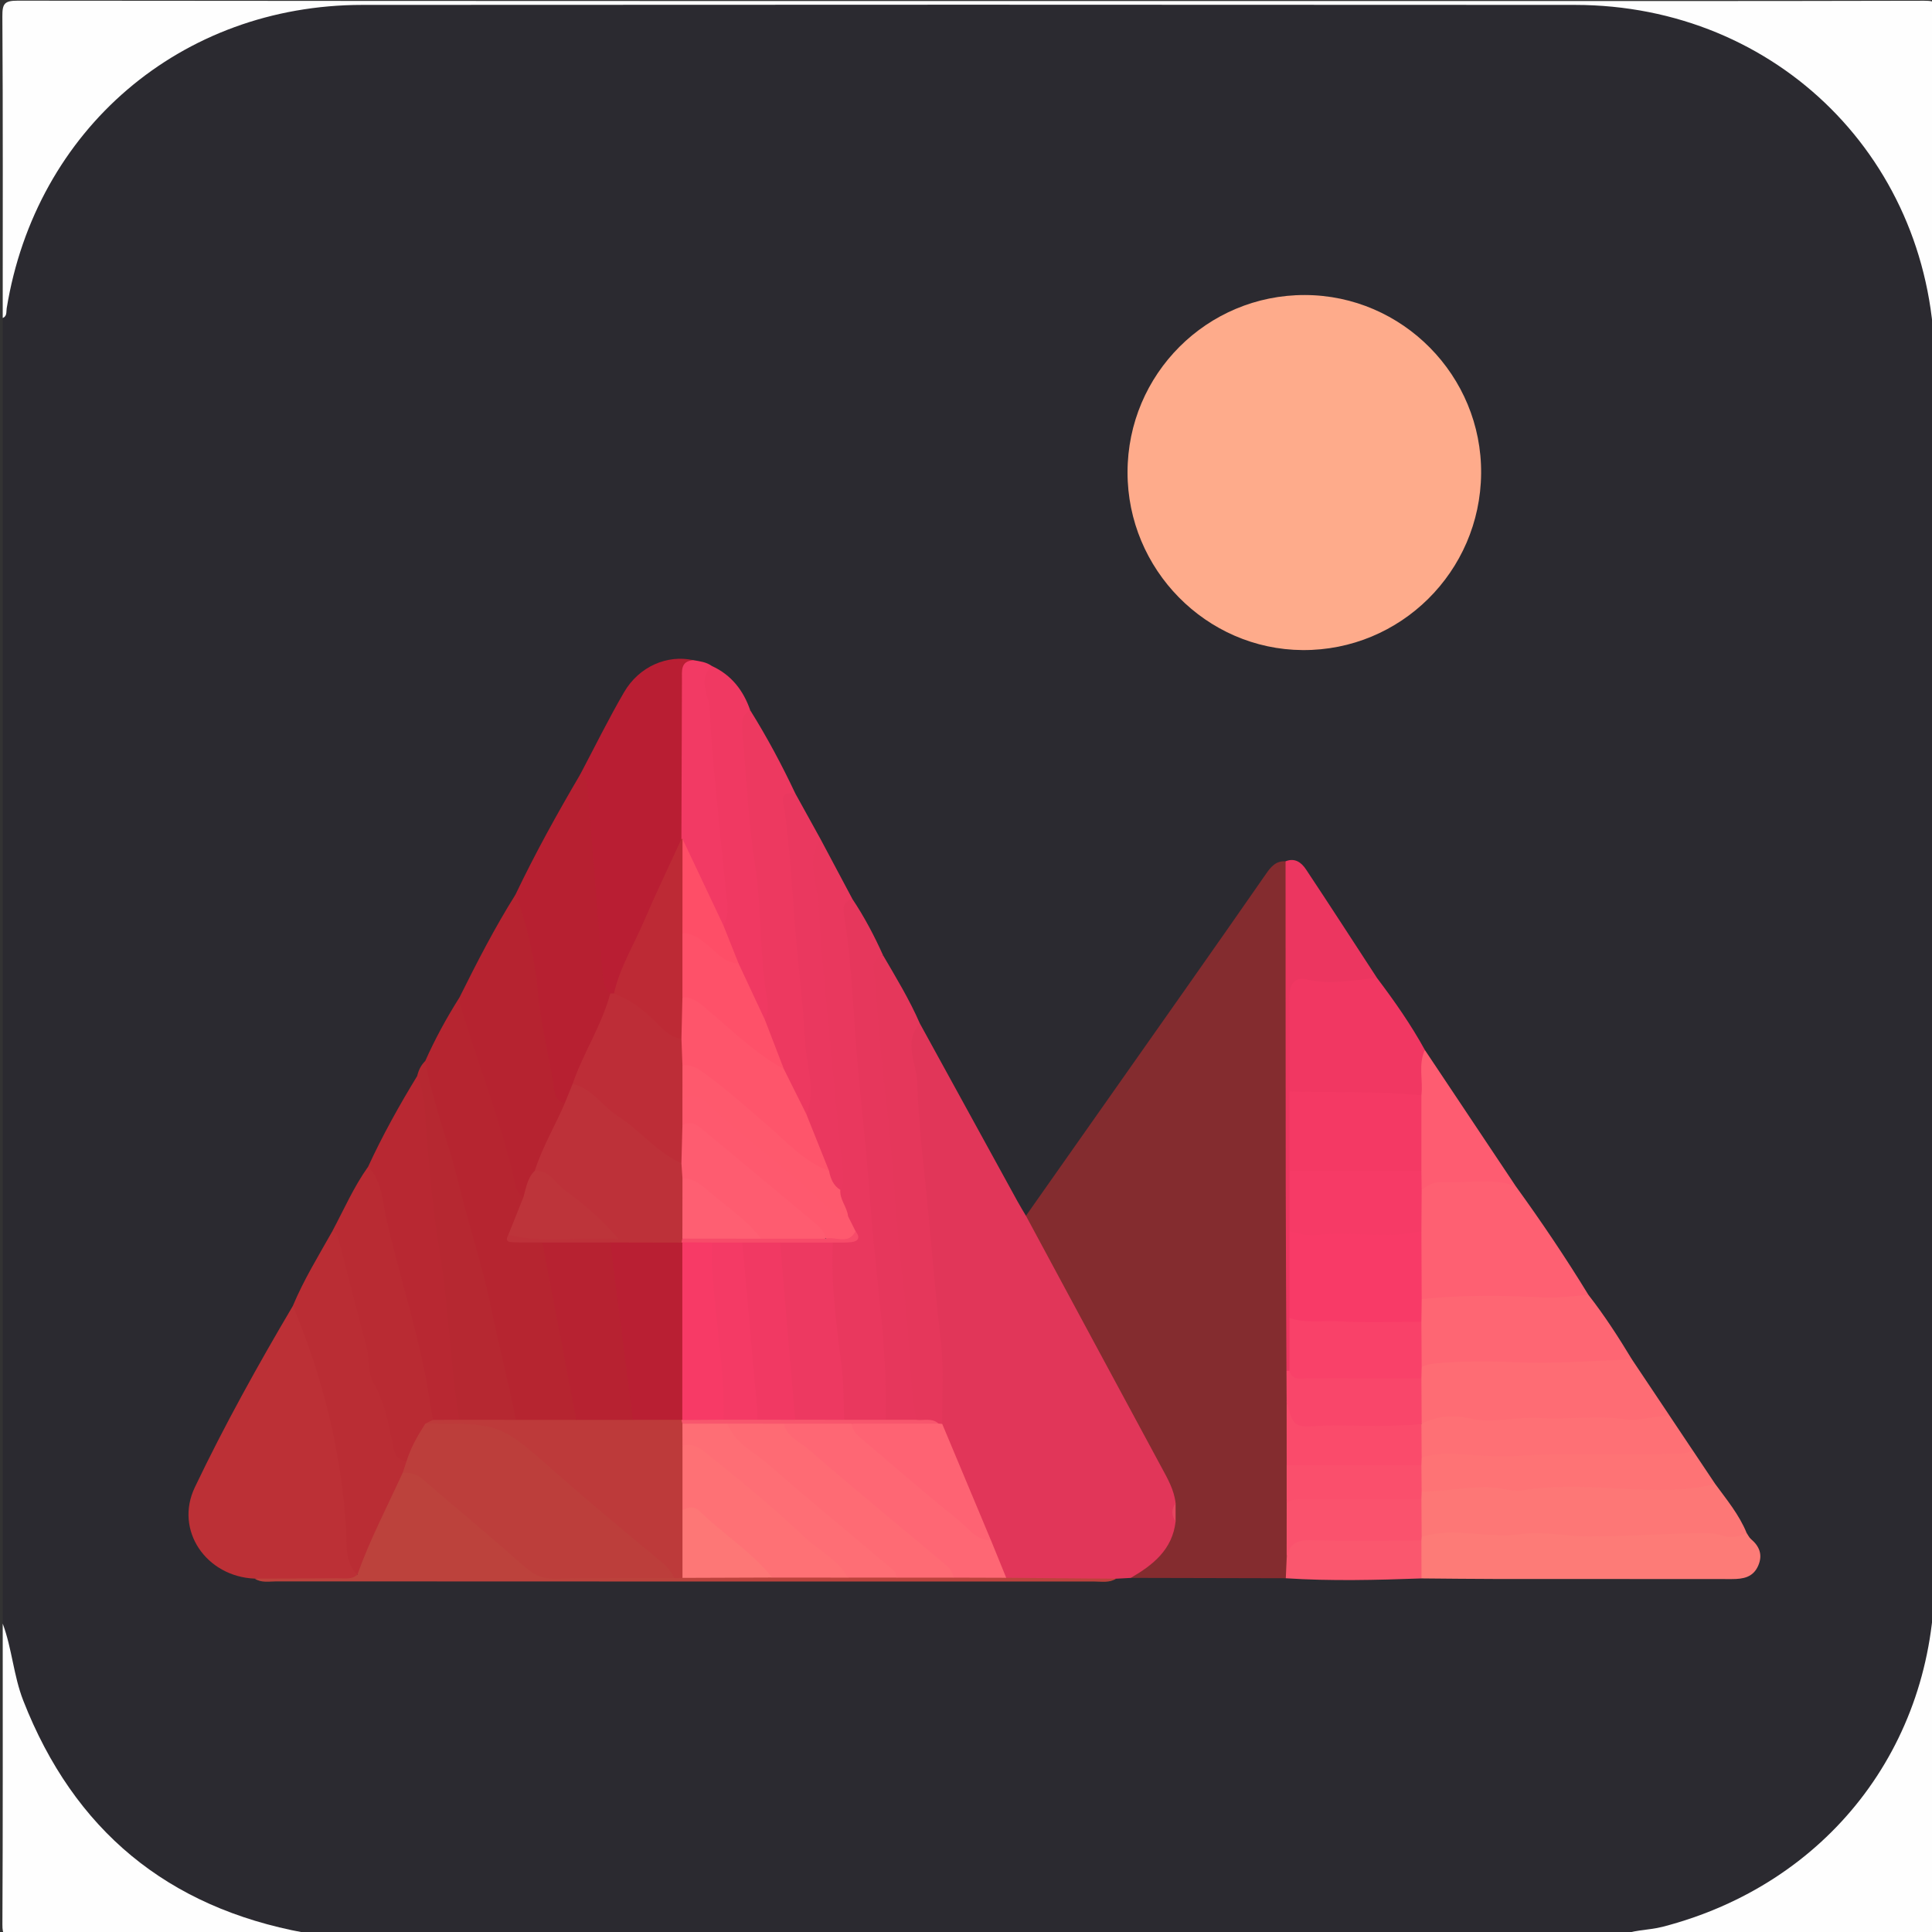 <?xml version='1.0' encoding='utf-8'?>
<svg xmlns="http://www.w3.org/2000/svg" version="1.1" id="Layer_1" x="0px" y="0px" viewBox="0 0 1150 1150" style="enable-background:new 0 0 1150 1150;"><rect x="0" y="0" width="1150" height="1150" fill="#333333" stroke="none"/> <style type="text/css"> .st0{fill:#2B2A30;} .st1{fill:#FEFEFE;} .st2{fill:#842C2F;} .st3{fill:#FEAB8B;} .st4{fill:#E13659;} .st5{fill:#BC3036;} .st6{fill:#B62530;} .st7{fill:#B91E33;} .st8{fill:#E9385E;} .st9{fill:#B72031;} .st10{fill:#BA2D34;} .st11{fill:#B62330;} .st12{fill:#FE6072;} .st13{fill:#FD7B77;} .st14{fill:#E5375B;} .st15{fill:#FD7776;} .st16{fill:#BC423C;} .st17{fill:#F13762;} .st18{fill:#B82832;} .st19{fill:#FE6C74;} .st20{fill:#E6375C;} .st21{fill:#B92B33;} .st22{fill:#ED3960;} .st23{fill:#FE6673;} .st24{fill:#B62831;} .st25{fill:#F03962;} .st26{fill:#FE7375;} .st27{fill:#FE7075;} .st28{fill:#EA385F;} .st29{fill:#EC3660;} .st30{fill:#F23A64;} .st31{fill:#FE5C71;} .st32{fill:#FA576E;} .st33{fill:#F9466A;} .st34{fill:#FA526D;} .st35{fill:#FA4B6B;} .st36{fill:#FA4F6C;} .st37{fill:#E64660;} .st38{fill:#FE6774;} .st39{fill:#FE6373;} .st40{fill:#BD3A3A;} .st41{fill:#BD3139;} .st42{fill:#B72231;} .st43{fill:#BD343A;} .st44{fill:#BD2D37;} .st45{fill:#BD2A35;} .st46{fill:#ED3961;} .st47{fill:#FE596D;} .st48{fill:#FE596E;} .st49{fill:#F8566D;} .st50{fill:#F74B69;} .st51{fill:#BC3E3B;} .st52{fill:#F83A67;} .st53{fill:#F63A66;} .st54{fill:#FE6B74;} .st55{fill:#FE7175;} .st56{fill:#FE6E75;} .st57{fill:#F43964;} .st58{fill:#F94169;} .st59{fill:#FE556B;} .st60{fill:#FE5169;} .st61{fill:#FE4E67;} .st62{fill:#B91F33;} .st63{fill:#FE5C70;} .st64{fill:#FE5F72;} .st65{fill:#F13963;} .st66{fill:#F73A66;} .st67{fill:#F43A65;} </style> <g> <g> <path class="st0" d="M1.62,966.45c0-259.05,0-518.1,0-777.15c3.46-17.08,2.46-34.81,9.25-51.48C37.15,73.26,83,29.73,149.19,7.97 c17.18-5.65,35.35-6.08,53.24-6.1C450.55,1.7,698.67,2.13,946.79,1.51c71.83-0.18,126.2,30.97,168.5,86.65 c26.03,34.26,37.59,73.16,37.56,116.16c-0.22,248.87-0.99,497.74,0.34,746.6c0.52,97.11-72.9,173.58-147.14,196.26 c-13.95,4.26-28.82,3.05-43.09,5.68c-258.3,0-516.6,0-774.9,0c-31.44-1.84-60.72-10.52-87.38-27.54 c-45.12-28.82-76.81-68.11-93.26-119.34C3.27,993.12,4.65,979.46,1.62,966.45z"/> <path class="st1" d="M962.95,1152.87c8.36-4.38,17.87-3.68,26.75-5.98c97.67-25.3,161.82-107.23,161.88-208.06 c0.14-240.63,0.16-481.26,0-721.89C1151.49,96.17,1058.31,3.01,937.5,2.92c-240.63-0.17-481.26-0.15-721.89,0 C107.74,2.99,21.3,77.02,3.98,183.54c-0.34,2.09,0.33,4.62-2.36,5.76c0-59.87,0.17-119.74-0.21-179.61 C1.36,2.16,2.68,0.39,10.52,0.4c274.28,0.27,548.57,0.22,822.85,0.22c104.03,0,208.05,0.08,312.08-0.18 c7.02-0.02,8.6,1.59,8.59,8.6c-0.2,378.68-0.2,757.37,0.02,1136.05c0,6.92-1.67,7.98-8.14,7.95 C1084.94,1152.75,1023.94,1152.87,962.95,1152.87z"/> <path class="st1" d="M1.62,966.45c5.56,14.86,6.41,30.91,12.22,45.78c30.18,77.18,85.88,123.21,167.35,138.18 c2.38,0.44,5.41-0.67,6.85,2.46c-59.72,0-119.43-0.12-179.15,0.18c-6.21,0.03-7.49-1.24-7.46-7.46 C1.74,1085.88,1.62,1026.16,1.62,966.45z"/> <path class="st2" d="M610.68,723.68c32.03-45.52,64.07-91.03,96.08-136.56c15.68-22.32,31.34-44.65,46.89-67.06 c2.91-4.2,5.92-7.75,11.59-7.38c5.81,4.26,4.65,10.62,4.72,16.45c0.51,43.29-1.87,86.55-1.42,129.86 c0.53,51.89,0.11,103.8,0.14,155.69c-0.15,6.49,1.88,12.84,1.38,19.36c-3.51,12.48,1.75,25.16-0.78,37.67 c1.19,7.6,0.14,15.22,0.27,22.82c1.93,11.08-2.11,22.17,0.11,33.25c0.17,4.47-0.32,8.7-4.29,11.65 c-30.78-0.07-61.55-0.14-92.33-0.21c-0.39-5.59,4.56-7.15,7.73-9.85c7.83-6.66,13.87-14.28,15.16-24.85 c0.96-3.11,0.75-6.2-0.24-9.26c-1.11-5.52-2.89-10.78-5.6-15.74c-25.78-47.05-51.02-94.39-76.65-141.52 C611.06,733.64,607.03,729.32,610.68,723.68z"/> <path class="st3" d="M776.74,175.61c58.09,0.13,105.41,48.08,104.88,106.28c-0.54,58.42-48.05,105.42-106.23,105.06 c-57.38-0.35-104.3-47.98-104.24-105.85C671.19,222.68,718.44,175.48,776.74,175.61z"/> <path class="st4" d="M610.68,723.68c26.84,49.83,53.64,99.67,80.55,149.46c3.73,6.9,7.66,13.65,8.54,21.64 c-1.17,3.61-1.16,7.22,0,10.83c-1.9,16.79-13.43,25.91-26.73,33.63c-2.88,0.15-5.76,0.31-8.65,0.46 c-20.76,2.11-41.57,0.35-62.33,0.91c-11.18-2.89-11.19-13.77-15.48-21.6c-8.31-17.97-15.68-36.37-23.91-54.39 c-2.81-6.14-5.5-12.32-5.06-19.33c-0.56-35.85-5.09-71.39-8.2-107.03c-3.21-36.76-5.75-73.58-9.85-110.27 c-0.82-7.3-3.39-16.25,8-18.74c19.35,35.25,38.69,70.51,58.05,105.76C607.21,717.94,608.98,720.79,610.68,723.68z"/> <path class="st5" d="M151.54,939.65c-28.65-1.18-47.86-28.62-35.55-54.39c17.62-36.88,37.51-72.7,58.33-107.94 c6.52,1.38,8.75,6.87,10.38,12.08c12.57,40.14,24.97,80.36,25.8,122.95c0.18,9.17,3.15,18.11,1.98,27.36 C192.15,941.1,171.84,941.31,151.54,939.65z"/> <path class="st6" d="M253.11,631.57c5.83-13.11,12.68-25.67,20.34-37.78c5.26,2.66,6.53,7.92,8.01,12.83 c8.06,26.69,16.77,53.16,25.74,79.55c2.77,8.14,1.83,17.04,5.73,24.85c2.07,8.08-4.63,14.44-4.31,22.13 c3.98,6.13,13,0.46,16.7,7.15c8.86,15.79,8.35,33.95,12.45,50.91c3.13,12.96,4.78,26.43,7.06,39.68 c0.94,5.42,2.78,11.13-2.03,15.91c-11.44,4.8-23.03,3.89-34.66,0.84c-9.87-8.86-8.58-21.76-11.72-33.02 c-7.79-27.98-12.24-56.76-20.98-84.58c-8.72-27.75-15.95-55.98-22.91-84.25C251.41,641.21,250.59,636.22,253.11,631.57z"/> <path class="st7" d="M345.3,461.08c8.68-16.38,16.85-33.06,26.18-49.07c8.94-15.35,25.75-22.5,41.3-19.04 c-4.01,18.41-1.56,37.07-2.17,55.6c-0.53,15.97,0.88,31.98-0.8,47.92c-10.03,25.25-21.26,50.01-32.33,74.83 c-3.29,7.39-5.43,15.55-12.11,21.06c-1.25,0.38-2.49,0.39-3.76,0.06c-4.99-2.38-6.41-6.96-7.13-11.85 c-1.9-12.84-4.37-25.82-4.28-38.65C350.4,514.83,342.64,488.27,345.3,461.08z"/> <path class="st8" d="M488.41,499.45c6.32,11.88,12.64,23.75,18.96,35.63c-2.46,9.83,1.57,19.22,2.39,28.78 c3.97,46.14,8.16,92.27,12.19,138.39c3.67,42.01,9.15,83.95,9.78,126.21c0.09,6.28,0.92,12.88-4.19,18.02 c-8.31,3.11-16.66,2.91-25.02,0.22c-7.66-7.64-4.23-17.75-5.39-26.66c-2.89-22.12-6.19-44.27-5.99-66.68 c0.04-4.06-0.61-8.24,1.28-12.09c1.85-5.72,9.88-2.92,11.75-8.57c0.08-3.52-2.03-6.38-2.81-9.63c-2.48-5.39-5.78-10.57-3.84-16.94 c-0.5-17.01-3.25-33.82-4.56-50.73c-2.56-32.97-8.52-65.63-8.58-98.82c-0.02-11.94-2.87-23.62-3.74-35.46 C480.04,513.1,477.2,503.53,488.41,499.45z"/> <path class="st9" d="M345.3,461.08c3.39,1.78,4.17,4.73,4.45,8.35c2.94,37.34,6.03,74.66,9.05,111.99 c0.31,3.87,1.48,7.28,4.45,9.92c4.24,5.59,0.9,10.71-1.25,15.69c-5.76,13.32-11.65,26.58-18.04,39.62 c-1.67,4.75-3.41,9.44-8.86,11.19c-7.91-0.7-8.58-7.01-10.1-12.82c-5.7-21.77-8.09-44.09-10.95-66.31 c-1.44-11.21-5.89-21.65-7.14-32.85c-0.5-4.48-0.69-8.9-0.08-13.36C318.5,508.08,331.58,484.41,345.3,461.08z"/> <path class="st10" d="M212.74,937.24c-7.77-7.44-6.09-17.34-6.66-26.52c-2.88-46.32-13.79-90.69-31.76-133.41 c6.46-15.52,15.28-29.79,23.47-44.39c5.91-2.06,6.96,2.75,7.97,6.3c6.58,23.23,12.96,46.5,18.44,70.05 c4.67,20.07,11.26,39.78,18.46,59.18c1.65,2.9,0.71,5.84,0.19,8.78c-6.12,18.39-16.17,35.06-23.38,52.99 C218.23,933.31,216.3,936.17,212.74,937.24z"/> <path class="st11" d="M306.84,532.51c7.42,19.43,11.75,39.64,13.6,60.25c1.72,19.21,6.97,37.74,9.61,56.75 c0.47,3.39,2.26,6.34,6.22,6.97c2.66,4.54,0.05,8.51-1.51,12.48c-3.89,9.87-9.15,19.11-13.53,28.76 c-2.76,5.27-3.49,11.86-9.67,14.91c-2.42-1.34-3.79-3.34-4.39-6.09c-8.24-37.36-22.6-72.86-33.48-109.42 c-0.31-1.04-0.16-2.22-0.23-3.33C283.83,572.96,294.43,552.24,306.84,532.51z"/> <path class="st12" d="M902.15,705.95c15.27,21.1,29.82,42.68,43.4,64.9c-8,7.53-18.35,6.4-27.52,5.52 c-20.16-1.93-40.22,2.2-60.33-0.23c-4.37-0.53-8.96,0.81-12.76-2.52c-6.38-13-2.82-26.69-2.81-40.13 c-0.3-8.43-1.98-16.95,1.34-25.19c3.81-6.19,9.55-8.91,16.65-9.1c8.47-0.23,16.94-0.06,25.4-0.84 C892.45,697.72,897.11,702.31,902.15,705.95z"/> <path class="st13" d="M1039.65,912.45c0.85,1.23,1.48,2.71,2.57,3.64c5.09,4.32,7.13,9.37,4.35,15.82 c-3.04,7.04-9,8.02-15.73,8.01c-46.65-0.07-93.3-0.01-139.94-0.05c-14.92-0.01-29.84-0.22-44.76-0.33 c-6.22-6.65-5.01-14.3-2.97-22.06c0.36-1.35,0.99-2.57,1.86-3.65c8.19-7.04,18.33-7.08,27.72-5.41 c13.85,2.46,27.52,0.08,41.26,0.56c31.21,1.09,62.47,0.09,93.71-0.96C1018.56,907.65,1029.31,908.76,1039.65,912.45z"/> <path class="st14" d="M547.55,609.25c-10.14,11.26-1.86,23.72-1.54,35.35c0.65,23.67,3.65,47.29,5.95,70.91 c2.66,27.34,4.78,54.73,8,82.03c1.95,16.47,0.7,33.32,0.88,50.01c-1.07,0.74-2.24,1.2-3.53,1.4c-5.04-0.77-10.7,0.5-14.48-4.41 c-4.84-6.43-3.79-14.11-4.87-21.43c-4.45-30.22-5.19-60.77-8.3-91.12c-5.05-49.2-8.72-98.55-13.35-147.81 c-1.03-10.99,1.07-14.54,9.32-15.56C533.39,581.92,541.4,595.08,547.55,609.25z"/> <path class="st15" d="M1039.65,912.45c-4.5,2.34-9.33,3.18-14.12,1.68c-5.5-1.73-11.05-1.74-16.64-1.56 c-20.7,0.65-41.38,1.84-62.08,2c-13.96,0.11-28.23-3.28-41.84-1.36c-19.69,2.77-39.38-4.52-58.74,1.59 c-6.91-6.56-4.69-14.49-3.37-22.29c0.21-2.2,1.07-4.11,2.57-5.73c10.16-5.57,21.34-6.18,32.47-5.7 c23.04,1.01,46.05-0.68,69.07-0.08c21.48,0.57,42.94,1.62,64.42,0.13c3.34-0.23,6.71,0.16,9.61,2.23 C1027.79,892.67,1035.23,901.59,1039.65,912.45z"/> <path class="st16" d="M212.74,937.24c7.48-20.89,17.77-40.52,26.98-60.64c8.3-6.25,14.2,0.01,19.71,4.48 c18.23,14.78,36.04,30.09,53.45,45.81c6.25,5.65,12.54,8.33,20.95,8.27c22.71-0.18,45.43-0.64,68.15,0.46 c1.96-0.01,3.92,0.17,5.88-0.1c17.31-1.95,34.65,0.32,51.96-0.62c14.86-0.37,29.71-0.08,44.54,0.79c9.83-2.3,19.67,0.46,29.5-0.07 c11.26-1.8,22.52-0.34,33.79-0.1c10.59-0.16,21.57-3.58,31.3,3.64c21.82,0.18,43.63,0.36,65.45,0.53 c-4.1,2.62-8.71,1.69-13.12,1.69c-162.2,0.02-324.41,0-486.61-0.08c-4.4,0-9.01,1.03-13.11-1.65c16.55-0.05,33.09-0.06,49.64-0.2 C205.13,939.42,209.37,940.44,212.74,937.24z"/> <path class="st17" d="M819.68,582.17c10.34,13.71,20.19,27.74,28.46,42.82c0.79,9.43,6.08,19.07-1.36,28.11 c-2.08,1.66-4.54,2.98-7.11,2.7c-21.65-2.32-43.45,1.15-65.07-1.82c-2.99-0.41-5.72-1.49-7.58-4.1 c-1.31-20.13-0.24-40.29-0.59-60.43c-0.11-6.48,3.72-10.35,9.44-10.26c12.28,0.21,24.52,0.76,36.79-0.25 C815.28,578.73,817.5,580.73,819.68,582.17z"/> <path class="st18" d="M219.11,694.48c8.58-18.62,18.53-36.49,29.2-53.97c5.33-0.47,4.55,3.88,5.15,6.83 c4.26,20.73,7.17,41.62,8.47,62.79c1.2,19.67,6.16,38.95,7.6,58.62c1.6,21.89,5.24,43.58,6.32,65.51 c0.2,4.06,0.98,8.23-1.96,11.79c-4.97,3.39-10.24,2.74-15.59,1.17c-4.72-3.25-6.02-8.31-6.95-13.51 c-6.94-38.96-18.93-76.69-28.14-115.1C221.29,710.6,220,702.6,219.11,694.48z"/> <path class="st19" d="M971.43,809.23c7.51,11.23,15.02,22.46,22.53,33.69c-7.69,8-17.54,7.03-27.09,6.02 c-16.25-1.72-32.5,0.68-48.7-0.36c-16.28-1.05-32.62,3.38-48.78-0.58c-8.03-1.96-16.19,3.89-24.05-0.82 c-5.97-8.15-3.69-17.19-2.81-26.09c0.27-2.7,0.11-5.5,1.7-7.91c3.06-4.32,7.63-5.5,12.55-6.27c21.06-3.29,42.24-1.37,63.31-0.91 c10.79,0.23,21.51,0.63,32.2-0.58C959.19,804.65,965.66,804.84,971.43,809.23z"/> <path class="st20" d="M525.63,568.62c-8.4,2.97-5.06,9.93-4.65,15.28c1.8,23.37,3.51,46.77,6.37,70.02 c4.46,36.21,5.58,72.69,10.19,108.93c2.66,20.94,3.6,42.27,5.17,63.44c0.47,6.37,2.01,12.5,2.46,18.81 c-5.99,4.75-11.98,4.76-17.97,0c1.12-41.81-5.65-83.07-8.76-124.58c-1.91-25.59-4.46-51.14-7-76.67 c-3.2-32.21-3.81-64.64-8.61-96.72c-0.65-4.37-2.43-10.11,4.53-12.05C514.46,545.71,520.4,556.98,525.63,568.62z"/> <path class="st21" d="M219.11,694.48c8.24,8.1,8.37,19.77,10.56,29.57c6.87,30.72,16.54,60.71,22.93,91.51 c2.03,9.79,3.41,19.72,5.08,29.58c-0.34,1.98-1.31,3.69-2.28,5.41c-4.59,6.36-5.52,15.29-13.46,19.3 c-7.56-1.02-7.6-7.56-8.64-12.7c-2.38-11.71-4.79-23.3-10.85-33.81c-3.87-6.72-2.39-14.58-4.31-21.76 c-5.77-21.55-11.26-43.18-16.8-64.79c-0.52-2.04-1.68-3.21-3.55-3.87C204.69,720,210.55,706.49,219.11,694.48z"/> <path class="st22" d="M446.57,422.78c9.95,15.95,18.81,32.5,26.82,49.5c-3.98,10.75-0.15,21.49,0.77,32.04 c2.95,33.85,5.35,67.73,8.17,101.59c1.12,13.41,3.41,26.7,4.16,40.13c0.35,6.24,1.44,12.88-4.33,17.71 c-5.75,1.81-8.07-2.38-9.99-6.26c-3.24-6.55-6.92-12.93-8.84-20.07c-2.82-11.18-11.87-20.24-11.16-32.65 c2.23-6.84-1.02-13.27-1.46-19.91c-3.25-48.41-8.77-96.62-12.86-144.96C437.28,433.07,435.23,424.15,446.57,422.78z"/> <path class="st23" d="M971.43,809.23c-23.17,0.69-46.39,2.66-69.48,1.62c-15.46-0.69-30.71-0.71-46.06,0.55 c-3.4,0.28-6.63,0.69-9.65,2.33c-7.88-7.89-4-17.52-3.98-26.59c-0.27-5.07-1.02-10.29,3.99-13.84 c24.22-2.66,48.47-2.16,72.76-1.03c8.81,0.41,17.69-0.9,26.55-1.42C955.08,783.04,963.43,796.01,971.43,809.23z"/> <path class="st24" d="M273.4,845.15c-4.45-27.13-5.92-54.59-9.06-81.86c-1.57-13.63-4.31-27.13-5.87-40.77 c-2.09-18.3-3.85-36.66-5.15-55.03c-0.65-9.25-0.96-18.42-5-26.98c0.79-3.41,2.23-6.48,4.8-8.94 c4.6,25.36,14.26,49.35,20.27,74.32c5.79,24.06,13.79,47.45,18.79,71.84c4.61,22.48,10.41,44.83,14.92,67.42 C295.86,850.46,284.63,850.37,273.4,845.15z"/> <path class="st25" d="M446.57,422.78c-5.5,2.79-5.04,7.96-4.63,12.72c2.23,26.25,3.39,52.68,7.4,78.66c3.64,23.62,3,47.41,5.77,71 c0.84,7.14,3.69,14.6,0.22,21.91c-5.47,0.64-6.42-4.06-8.16-7.35c-4.28-8.07-8-16.43-11.06-25.06 c-2.43-8.52-9.57-15.62-7.75-25.44c2.81-12.49-2.36-24.34-3-36.6c-1.25-24.19-4.03-48.31-5.82-72.48 c-0.77-10.44-2.73-20.73-3.16-31.18c-0.24-5.79-0.65-11.63,7.38-12.53C435.36,401.77,442.49,410.95,446.57,422.78z"/> <path class="st26" d="M1020.98,883.35c-18.08,4.46-36.3,3.75-54.74,2.79c-20.01-1.04-40.2-2.26-60.15,0.95 c-6.22,1-11.71-1.4-17.61-1.72c-14.23-0.76-28.12,2.54-42.25,2.47c-5.55-4.41-4.49-10.18-3.3-15.98c0.2-2.25,1.05-4.2,2.57-5.87 c4.4-4.03,9.72-5.27,15.53-5.22c44.45,0.44,88.89-0.31,133.34-0.09c4.57,0.02,8.89,0.99,13.14,2.52 C1012,869.92,1016.49,876.64,1020.98,883.35z"/> <path class="st27" d="M1007.5,863.21c-4.06,2.47-8.59,2.04-13.06,2.19c-30.53,1.04-61.04-0.95-91.65,1.24 c-12.58,0.9-25.92-0.82-38.92-1.31c-6.04-0.23-11.89,0.54-17.64,2.29c-5.97-5.84-5.26-12.26-1.65-18.93 c0.55-0.42,1.1-0.84,1.65-1.26c9.04-4.45,18.23-5.51,28.27-3.17c13.87,3.24,27.91-1.13,42.06-0.18c16.81,1.13,33.88-1.8,50.7,0.72 c9.23,1.38,17.72-2.5,26.68-1.89C998.47,849.68,1002.99,856.45,1007.5,863.21z"/> <path class="st28" d="M480,663.23c5.96-14.31,0-28.52-0.72-42.7c-1.15-22.54-4.21-44.98-5.9-67.51 c-1.74-23.28-3.27-46.55-6.16-69.73c-0.51-4.12-4.95-12.54,6.17-11.01c5.01,9.06,10.01,18.11,15.02,27.17 c-9.04,12.77-1.63,26.21-1.03,39.18c1.16,25.24,3.87,50.42,6.17,75.6c2.54,27.77,5.23,55.53,8.18,83.25 c0.42,3.94,0.23,7.36-1.53,10.78c-7.34,0.49-8.71-4.88-10.06-10.26c-2.05-7.96-7.64-14.35-9.89-22.23 C479.05,671.61,476.43,667.48,480,663.23z"/> <path class="st29" d="M819.68,582.17c-13.98,1.02-27.75,4.35-42.05,0.8c-7.31-1.82-10.26,3.61-10.16,10.94 c0.24,18.61,0.08,37.23,0.09,55.84c3.57,3.28,4.61,7.47,4.59,12.14c-0.06,11.55,0.61,23.11-0.57,34.64 c0.79,12.1,1.18,24.21-0.01,36.31c0.89,16.96,0.88,33.93,0.4,50.91c-1.29,10.28,2.91,21.02-2.54,30.96 c-0.93,1.27-2.16,1.69-3.68,1.26c-0.15-36.18-0.38-72.36-0.43-108.54c-0.09-64.92-0.07-129.83-0.1-194.75 c5.64-2.29,9.51,0.82,12.22,4.91C791.68,539.02,805.63,560.63,819.68,582.17z"/> <path class="st30" d="M423.75,396.46c-9,8.21-1.5,17.68-1.21,26.21c0.81,23.7,3.69,47.34,5.85,71 c1.08,11.84,2.35,23.67,3.56,35.49c0.75,7.33,2.76,14.73-1.33,21.76c-4.54,0.98-5.78-2.77-7.16-5.53 c-7.16-14.26-14.01-28.66-17.65-44.33c-0.07-0.55-0.14-1.09-0.21-1.64c0.11-31.66,0.22-63.32,0.32-94.98 c0.02-5.21-0.91-10.93,6.86-11.47C416.59,393.63,420.49,394.05,423.75,396.46z"/> <path class="st31" d="M846.07,651.98c1.11-8.96-2.01-18.25,2.07-26.98c18,26.98,36.01,53.97,54.02,80.95 c-14.37-4.94-29.18-1.44-43.76-2.34c-4.86-0.3-8.5,1.99-12.15,4.55c-4.35-2.95-3.88-7.49-3.93-11.86 c-1.5-11.08-0.66-22.21-0.71-33.32C841.58,658.67,842.97,654.99,846.07,651.98z"/> <path class="st32" d="M846.08,917.02c0.02,7.51,0.03,15.01,0.05,22.52c-26.92,0.96-53.85,1.66-80.77-0.1 c0.17-3.81,0.33-7.63,0.5-11.44c1.33-14.49,2.23-15.43,16.82-15.59c16.36-0.18,32.72-0.09,49.08-0.03 C837.04,912.39,842.23,912.6,846.08,917.02z"/> <path class="st33" d="M765.76,815.97c0.59-0.01,1.18-0.02,1.77-0.04c21.43-0.38,42.87-0.07,64.3-0.11 c5.26-0.01,10.41,0.25,14.24,4.61c0.05,9,0.11,18,0.17,27c0,0-0.16-0.06-0.16-0.06c-2.56,3.48-5.86,5.43-10.3,5.8 c-18.89,1.61-37.81,0.11-56.72,0.55c-10.52,0.25-11.8-2.39-13.21-19.56C765.82,828.1,765.79,822.04,765.76,815.97z"/> <path class="st34" d="M846.08,917.02c-21.68,0-43.38,0.5-65.04-0.22c-8.98-0.3-14.06,2.1-15.18,11.2 c0.01-11.2,0.02-22.4,0.03-33.59c2.32-5.22,6.83-6.53,11.97-6.6c19.06-0.29,38.12-0.24,57.18-0.04c4.34,0.04,8.06,1.34,11.04,4.56 c0.05,7.49,0.1,14.99,0.15,22.48C846.18,915.54,846.13,916.28,846.08,917.02z"/> <path class="st35" d="M765.85,834.17c4.44,16.68,4.38,15.2,23.37,14.42c13.82-0.57,27.77,0.84,41.78-0.09 c4.96-0.33,10.09,0.14,15.08-1.12c0.05,6.75,0.11,13.5,0.16,20.25c-0.05,1.49-0.11,2.98-0.16,4.48c-3.24,3.65-7.46,4.6-12.13,4.63 c-18.67,0.14-37.34,0.15-56.01-0.01c-4.6-0.04-8.99-0.59-12.05-4.62C765.86,859.46,765.85,846.81,765.85,834.17z"/> <path class="st36" d="M765.87,872.1c26.73,0,53.47,0,80.2,0c0.05,5.25,0.11,10.5,0.16,15.74c-0.05,1.49-0.1,2.98-0.16,4.47 c-22.38,0-44.75,0-67.13,0.01c-4.46,0-8.99-0.41-13.06,2.08C765.88,886.97,765.88,879.54,765.87,872.1z"/> <path class="st37" d="M699.76,905.6c-2.58-3.61-2.59-7.22,0-10.83C699.77,898.39,699.76,901.99,699.76,905.6z"/> <path class="st38" d="M598.94,939.16c-10.44-0.03-20.88-0.07-31.32-0.1c-27.17-18.57-51.02-41.22-76.1-62.35 c-7.41-6.24-15.2-12.12-21.96-19.09c-3.65-3.76-7.84-8.02-0.88-12.78c11.77-0.85,23.57-2.35,35.13,1.37 c9.17,2.97,15.45,10.05,22.41,16.08c21.16,18.34,43.73,35.04,63.72,54.75C592.93,924.41,595.94,931.79,598.94,939.16z"/> <path class="st39" d="M589.93,917.04c-9.21-0.24-13.99-7.9-20.1-12.78c-19.06-15.23-37.44-31.3-56.07-47.07 c-3.12-2.64-6.4-5.2-6.77-9.76c17.23-1.93,34.46-1.84,51.69-0.05c0.72,0.04,1.44,0.09,2.16,0.17 C570.54,870.71,580.23,893.88,589.93,917.04z"/> <path class="st40" d="M273.4,845.15c11.23,0,22.46,0.01,33.69,0.01c11.98,0,23.96,0,35.94,0.01c10.23-8.18,21.93-3.81,33.11-3.89 c9.85-0.34,19.86-2.8,29.34,2.12c1.17,0.89,2.08,2,2.75,3.31c2.57,4.71,1.61,9.77,1.41,14.75c1.98,12.57,0.45,25.2,0.59,37.81 c0.72,9.26,0.24,18.52,0.29,27.78c0.02,4.59-0.7,8.87-4.28,12.17c-1.62,0.04-3.25,0.09-4.87,0.13 c-21.58-11.21-36.4-30.81-55.71-44.91c-13.85-10.11-27.02-21.31-39.57-33.02c-8.38-7.82-17.35-10.3-28.38-10.11 c-8.21,0.14-17.29,3-24.54-3.9c1.5-0.75,3-1.5,4.5-2.25C262.92,845.15,268.16,845.15,273.4,845.15z"/> <path class="st41" d="M318.31,696.91c4.48-14.14,12.17-26.86,17.95-40.43c1.51-3.74,3.03-7.48,4.54-11.22 c4.08-3.36,8.08-1.5,11.14,1.11c18.61,15.88,39.26,29.3,56.43,46.94c1.61,2.98,1.07,6.23,1.24,9.4 c1.04,11.67,2.42,23.35-1.16,34.88c-0.6,1.35-1.46,2.48-2.56,3.45c-13.95,6.08-28.47,2.52-42.79,2.51 c-9.46,1.15-18.96,0.63-28.44,0.63c-4.59,0-8.65-1.13-11.85-4.6c-5.6-0.02-11.2,0.09-16.79-0.11c-2.55-0.09-5.9-0.13-3.45-4.4 c12.08-3.79,24.5-1.19,36.74-1.87c5.54-0.31,11.12,0.15,17.98-0.36C345.53,718.34,329.13,710.59,318.31,696.91z"/> <path class="st42" d="M322.81,739.58c13.48,0,26.95,0,40.43,0c3.06,2.82,5.74,5.94,6.19,10.25c3.03,28.73,7.16,57.32,10.08,86.06 c0.36,3.5-0.4,6.62-2.8,9.27c-11.23,0-22.46,0-33.69,0C336.29,809.97,329.55,774.78,322.81,739.58z"/> <path class="st43" d="M318.31,696.91c8.56-0.73,11.88,7.02,17.35,11.07c10.94,8.11,21.62,16.67,32.56,29.58 c-23.81-1.59-44.79,2.56-65.65-2.49c2.99-7.48,5.98-14.96,8.97-22.45C313.17,707.12,313.86,701.21,318.31,696.91z"/> <path class="st44" d="M405.61,692.41c-14.8-6.53-24.65-19.75-38.02-28.2c-9.26-5.85-15.12-16.51-26.79-18.96 c6.34-18.45,17.4-34.92,22.45-53.91c0.74-0.01,1.48-0.01,2.23-0.01c5.14-3.64,9.16-0.09,12.96,2.44 c10.99,7.33,20.72,16.2,30.01,25.59c2.44,4.87,1.78,9.99,1.3,15.1c1.55,6.56,0.01,13.17,0.34,19.75 c1.26,5.44-0.71,10.85-0.03,16.29C410.03,678.11,412.95,686.3,405.61,692.41z"/> <path class="st45" d="M405.63,618.29c-6.8-0.92-11.1-5.66-15.53-10.2c-7.08-7.25-15.17-13-24.62-16.75 c3.43-15.45,11.8-28.86,17.92-43.19c7.01-16.41,14.78-32.49,22.21-48.72c0,0,0.65-0.09,0.65-0.09 c5.69,18.28,4.87,36.99,3.64,55.72c0.86,12.83,1.26,25.66-0.01,38.49C409.55,601.98,413.78,611.2,405.63,618.29z"/> <path class="st46" d="M495.76,739.61c-1.5,26.11,2.77,51.84,5.6,77.62c1.03,9.35,0.61,18.59,1.15,27.87 c-9.45,2.42-19.04,0.78-28.56,0.96c-5.67-3.65-6.79-9.6-7.13-15.53c-1.43-25.14-4.25-50.15-6.52-75.22 c-0.56-6.23-0.7-12.73,4.76-17.51C475.43,736.06,485.84,733.71,495.76,739.61z"/> <path class="st47" d="M406.21,654.15c0-6.7,0.01-13.41,0.01-20.11c4.51-4.38,8.94-2.3,13.18,0.34c5.05,3.15,10.16,6.33,14.59,10.3 c19.65,17.61,40.89,33.41,59.47,52.24c0.93,4.56,2.48,8.75,6.74,11.34c-0.5,5.79,4.03,10.12,4.57,15.61 c-8.78,4.54-14.22-2.24-19.39-6.74c-19.66-17.11-39.71-33.74-59.7-50.45C419.63,661.62,413.67,656.83,406.21,654.15z"/> <path class="st48" d="M406.21,654.15c6.39-3.95,10.82-0.97,15.67,3.53c21.69,20.15,45.86,37.44,67.34,57.89 c4.14,3.94,9.23,7.66,15.54,8.3c1.49,2.99,2.99,5.99,4.48,8.98c2.15,3.76,0.26,5.26-3.26,5.52c-3.9,0.28-7.82,0.07-11.71,0.1 c-14.01-6-23.62-17.82-35.28-26.92c-17.66-13.8-33.77-29.56-52.78-41.65C406.21,664.64,406.21,659.39,406.21,654.15z"/> <path class="st49" d="M473.31,845.09c9.73,0,19.47,0,29.2,0.01c8.23,0,16.47,0,24.7,0.01c5.99,0,11.98,0,17.97,0 c4.52,0.63,9.49-1.36,13.5,2.28c-17.23,0.01-34.46,0.03-51.69,0.05c-13.48,0-26.95,0-40.43,0c-5.99,6.37-13.86,4.19-21.15,4.61 c-4.11,0.24-8.13-1.3-12.26-0.71c-9.2,0.25-18.83,3.5-26.94-3.84c-0.18-0.79-0.35-1.58-0.53-2.38c0.43-0.53,0.86-1.06,1.29-1.6 c7.6-4.73,15.84-2.6,23.92-2.23c6.79-1.06,13.57-0.8,20.36-0.06C458.91,840.74,466.87,838.65,473.31,845.09z"/> <path class="st50" d="M491.26,737.31c5.97-1.6,13.73,4.02,17.98-4.46c3.06,3.78,1.76,6.04-2.66,6.54 c-3.57,0.4-7.21,0.17-10.82,0.22c-10.48,0-20.96,0-31.44,0.01c-6.26,6.85-14.21,4.21-21.74,3.91c-6.03,0.51-12.06,1.11-18.08-0.08 c-6,0.39-12.12,1.77-17.58-2.18c-0.42-0.52-0.84-1.05-1.26-1.59c0.17-0.8,0.35-1.6,0.52-2.4c4.5-5.3,10.72-4.25,16.63-4.63 c10.05-0.66,20.08,1.28,30.12,0.12c8.77-0.29,17.55-0.03,26.33-0.02C483.88,732.75,487.86,734.22,491.26,737.31z"/> <path class="st51" d="M253.18,847.4c0.75,0,1.49,0,2.24,0c42.84,0.01,42.64,0.23,74.73,28.54c20.88,18.42,42.33,36.19,63.79,53.94 c3.33,2.76,5.64,5.77,7.44,9.47c-23.88,0.05-47.76-0.13-71.62,0.28c-7.32,0.13-12.37-2.5-17.76-7.29 c-19.72-17.52-40.09-34.3-60.03-51.57c-3.71-3.21-7.57-4.5-12.24-4.16c0.74-2.25,1.48-4.5,2.22-6.74 C244.45,861.76,248.62,854.48,253.18,847.4z"/> <path class="st52" d="M767.55,784.5c0-17.21,0-34.43,0.01-51.64c12.4-5.16,25.56-2.13,38.31-3.07c10.2-0.75,20.67,1.13,31.05-0.14 c3.46-0.43,6.6,0.7,9.15,3.21c0.06,13.48,0.12,26.97,0.18,40.45c-0.06,4.48-0.12,8.96-0.18,13.44c-3.26,3.56-7.48,4.76-12.07,4.47 c-18.44-1.17-36.92,1.11-55.36-0.8C773.95,789.92,769.87,789.07,767.55,784.5z"/> <path class="st53" d="M846.07,732.85c-20.52,4.79-41.39-0.08-62.01,2.24c-5.66,0.64-11.1-0.76-16.5-2.23c0-11.98,0-23.96,0-35.94 c3.24-3.56,7.39-4.59,12.03-4.63c18.15-0.15,36.3-0.15,54.44,0c4.63,0.04,8.81,1,12.03,4.62c0.06,3.75,0.12,7.5,0.18,11.25 C846.18,716.39,846.12,724.62,846.07,732.85z"/> <path class="st54" d="M432.87,847.42c11.23,0,22.46,0.01,33.69,0.01c1.67,7.83,9.18,10.46,14.23,14.85 c26.54,23.01,53.7,45.31,80.62,67.88c2.84,2.38,5.77,4.8,6.21,8.9c-11.23,0-22.46,0-33.69,0c-13.46-6.31-23.03-17.63-34.15-26.89 c-20.38-16.97-41.05-33.6-61-51.08C434.82,857.63,428.99,854.48,432.87,847.42z"/> <path class="st55" d="M406.24,898.98c0-12.73,0-25.46,0-38.18c4.17-6.71,9.2-3.04,13.54-0.67c7.24,3.96,13.43,9.52,19.64,14.9 c19.78,17.12,39.74,34.04,59.23,51.49c3.51,3.14,9.65,5.69,6.07,12.55c-15.02-0.01-30.03-0.03-45.05-0.04 c-11.25-4.14-18.51-13.61-27.46-20.78C423.79,911.49,416.02,903.9,406.24,898.98z"/> <path class="st56" d="M504.73,939.06c-5.95-10.82-17.23-15.96-25.76-24.05c-18.91-17.93-39.05-34.45-59.44-50.68 c-3.97-3.16-8.04-5.44-13.29-3.54c-0.01-4.44-0.02-8.88-0.03-13.32c8.89-0.02,17.77-0.05,26.66-0.07 c4.62,11.84,16.12,16.89,24.82,24.51c24.5,21.44,49.71,42.07,74.56,63.12c0.99,0.84,1.14,2.66,1.68,4.02 C524.19,939.06,514.46,939.06,504.73,939.06z"/> <path class="st15" d="M406.24,898.98c3.48-2.03,6.83-2.69,10.12,0.5c14.04,13.61,30.92,24.12,43.31,39.54 c-17.81,0.06-35.62,0.13-53.43,0.19C406.24,925.8,406.24,912.39,406.24,898.98z"/> <path class="st57" d="M846.06,696.91c-26.17,0-52.34,0.01-78.51,0.01c0-15.72,0-31.44,0-47.17c26.18,0.62,52.4-0.46,78.51,2.23 C846.07,666.96,846.06,681.93,846.06,696.91z"/> <path class="st58" d="M767.55,784.5c9.64,3.34,19.71,1.46,29.54,2.01c16.28,0.91,32.64,0.24,48.97,0.23 c0.06,9,0.12,17.99,0.18,26.99c-0.05,2.24-0.11,4.47-0.17,6.71c-22.44,0-44.88,0.09-67.32-0.06c-4.14-0.03-9.4,1.84-11.22-4.44 C767.54,805.45,767.54,794.98,767.55,784.5z"/> <path class="st59" d="M493.46,696.92c-14.4-5.16-24.49-16.59-35.51-26.12c-13.21-11.43-26.14-23.07-40.4-33.23 c-3.63-2.58-7.11-3.76-11.33-3.53c-0.2-5.25-0.4-10.5-0.6-15.75c0.19-8.23,0.39-16.45,0.59-24.68c5.24-4.47,10.2-1.78,13.9,1.71 c15.04,14.16,33.38,24.57,46.44,40.95c4.48,8.99,8.96,17.97,13.44,26.96C484.49,674.46,488.98,685.69,493.46,696.92z"/> <path class="st60" d="M466.56,636.27c-16.33-8.74-29.38-21.75-43.4-33.47c-5.13-4.29-9.52-9.37-16.95-9.19 c0-12.73,0-25.46,0-38.19c5.22-4.42,9.65-1.2,14.07,1.51c7.29,4.46,12.64,11.22,19.29,16.45c5.25,11.23,10.5,22.46,15.75,33.7 C459.07,616.81,462.81,626.54,466.56,636.27z"/> <path class="st61" d="M439.58,573.38c-8.36-0.02-12.96-6.64-18.65-11.06c-4.5-3.5-8.67-7.01-14.71-6.9 c0.01-18.7,0.02-37.39,0.03-56.09c8.13,17.19,16.25,34.39,24.38,51.58C433.61,558.41,436.59,565.9,439.58,573.38z"/> <path class="st62" d="M376.72,845.16c-4.49-35.19-8.98-70.39-13.48-105.58c14.14,0.03,28.28,0.06,42.42,0.09 c0,0,0.48-0.18,0.48-0.18c4.2,3.97,4.44,9.14,4.46,14.42c0.07,25.64,0.07,51.27,0,76.91c-0.01,5.29-0.25,10.46-4.48,14.41 c0,0-0.44-0.13-0.44-0.13C396.03,845.13,386.37,845.14,376.72,845.16z"/> <path class="st63" d="M491.26,737.31c-12.73,0-25.46,0-38.19,0c-17.65-9.31-30.97-24.27-46.84-35.9c-0.21-3-0.41-6-0.62-9.01 c0.2-7.51,0.4-15.02,0.6-22.53c4.84-3.04,8.59-0.4,12.11,2.52c22.36,18.56,44.67,37.17,66.97,55.8 C488.16,730.61,491,733.15,491.26,737.31z"/> <path class="st64" d="M406.23,701.42c6.56-0.23,11.04,3.73,15.59,7.64c10.65,9.16,22.59,16.89,31.24,28.26 c-15.63-0.02-31.26-0.03-46.88-0.05C406.2,725.32,406.22,713.37,406.23,701.42z"/> <path class="st65" d="M441.86,739.62c7.49,0,14.98,0,22.47,0c2.99,35.16,5.99,70.32,8.98,105.48c-7.49,0-14.98,0-22.46-0.01 c-4.86-4.3-6.38-10.12-6.59-16.15c-0.92-25.74-4.27-51.28-6.22-76.94C437.68,747.33,438.31,743.04,441.86,739.62z"/> <path class="st66" d="M406.13,845.24c0.01-35.25,0.01-70.5,0.02-105.75c5.92,0.04,11.83,0.08,17.75,0.12 c7.32,6.9,4.48,16.24,5.27,24.42c2.12,21.83,5.26,43.58,6.05,65.53c0.2,5.62,0.21,11.3-4.59,15.5 C422.46,845.13,414.3,845.19,406.13,845.24z"/> <path class="st67" d="M430.63,845.08c0.77-29.8-4.81-59.11-6.69-88.7c-0.35-5.57-0.05-11.17-0.05-16.76c5.99,0,11.98,0,17.97,0 c2.9,32.55,5.82,65.09,8.69,97.64c0.23,2.6,0.2,5.22,0.29,7.83C444.11,845.08,437.37,845.08,430.63,845.08z"/> </g> </g> </svg>